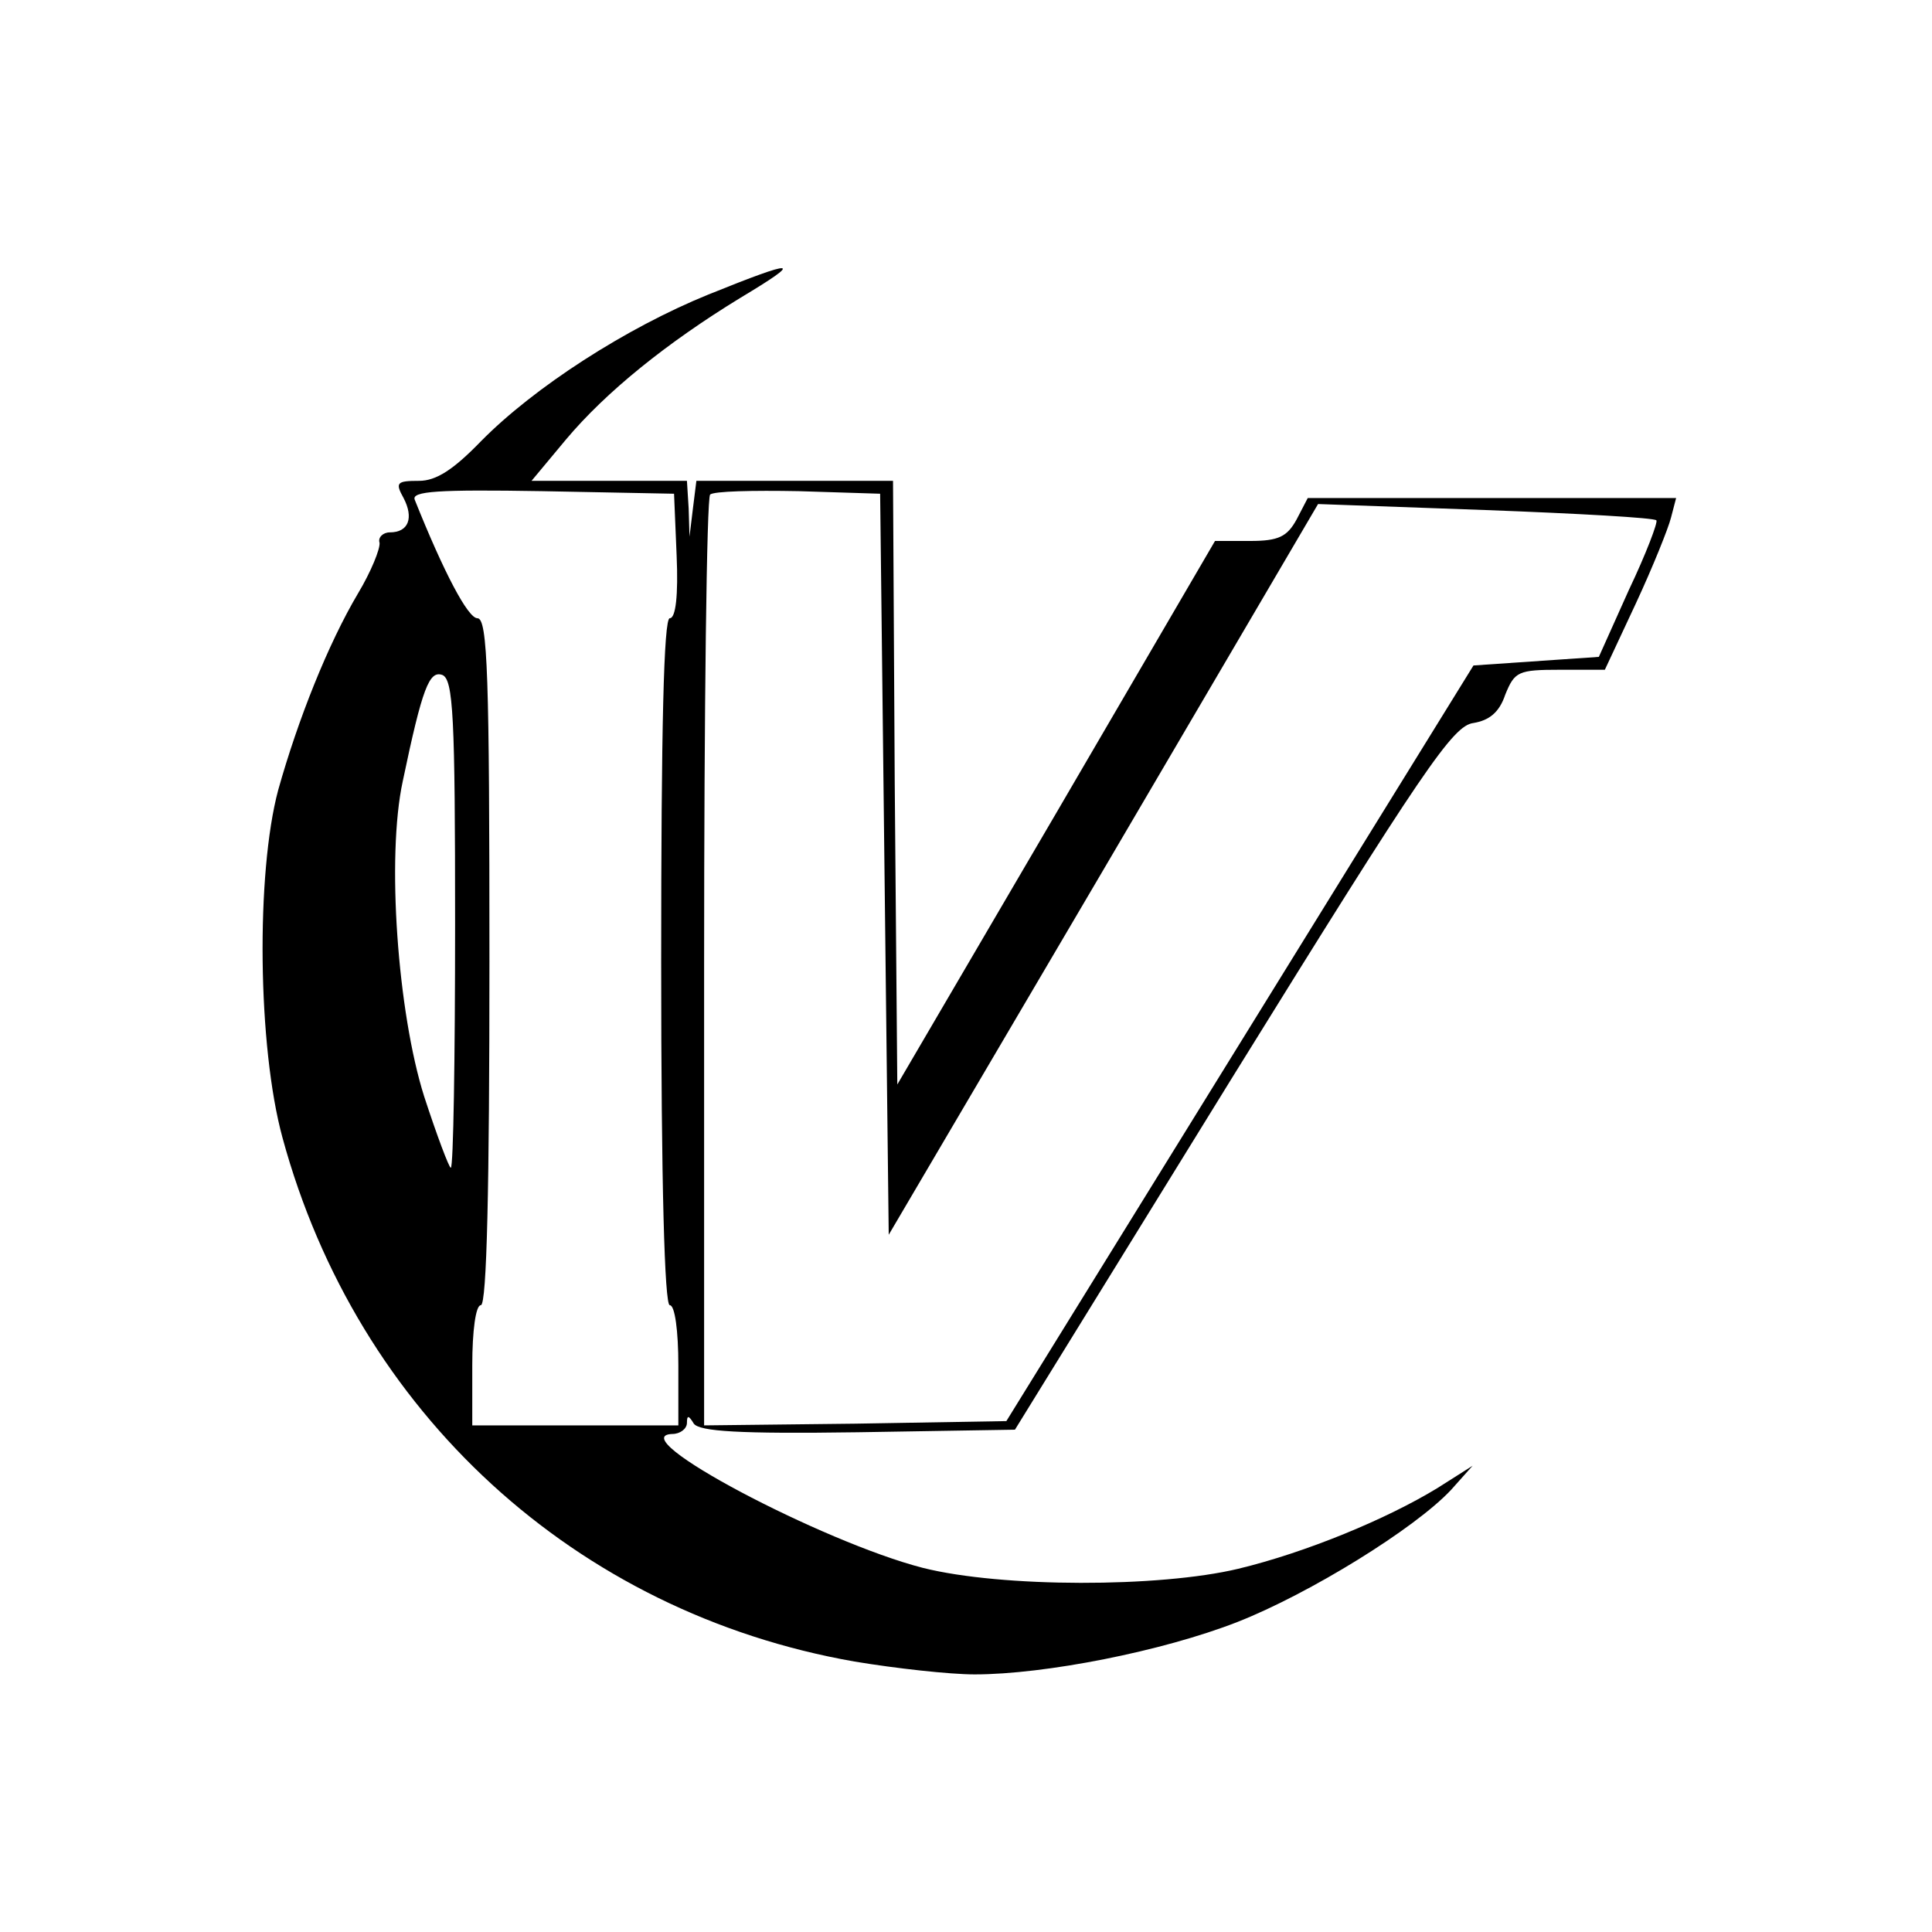 <?xml version="1.0" standalone="no"?>
<!DOCTYPE svg PUBLIC "-//W3C//DTD SVG 20010904//EN"
 "http://www.w3.org/TR/2001/REC-SVG-20010904/DTD/svg10.dtd">
<svg version="1.0" xmlns="http://www.w3.org/2000/svg"
 width="225pt" height="225pt" viewBox="0 0 225 225"
 preserveAspectRatio="xMidYMid meet">
<g transform="translate(0,225) scale(0.1,-0.1)"
fill="#000000" stroke="none">
<path d="M825 1907 c-96 -39 -203 -108 -265 -171 -32 -33 -52 -46 -72 -46 -26
0 -28 -2 -18 -20 12 -23 6 -40 -16 -40 -8 0 -14 -6 -12 -12 1 -7 -10 -34 -25
-59 -35 -59 -70 -147 -93 -229 -26 -97 -24 -299 5 -405 87 -320 341 -553 666
-610 48 -8 111 -15 140 -15 82 0 219 27 306 61 84 33 207 109 249 154 l25 28
-41 -26 c-59 -36 -153 -75 -232 -94 -92 -22 -275 -22 -367 1 -117 30 -352 154
-292 156 9 0 17 6 17 13 0 9 2 9 8 -1 7 -9 52 -12 191 -10 l183 3 253 410
c223 360 257 410 281 413 18 3 30 12 37 33 11 27 15 29 64 29 l52 0 36 77 c20
43 38 88 41 100 l6 23 -214 0 -215 0 -13 -25 c-11 -20 -21 -25 -54 -25 l-41 0
-185 -317 -185 -316 -3 351 -2 352 -114 0 -115 0 -4 -32 -4 -33 -1 33 -2 32
-91 0 -90 0 40 48 c47 56 118 113 203 165 75 45 67 46 -37 4z m-37 -304 c2
-46 -1 -73 -8 -73 -7 0 -10 -129 -10 -400 0 -260 4 -400 10 -400 6 0 10 -30
10 -70 l0 -70 -120 0 -120 0 0 70 c0 40 4 70 10 70 7 0 10 140 10 400 0 332
-2 400 -14 400 -11 0 -39 53 -73 138 -4 10 27 12 148 10 l154 -3 3 -72z m242
-360 l5 -431 250 425 250 426 195 -7 c107 -4 197 -9 199 -12 2 -2 -12 -39 -32
-81 l-35 -78 -73 -5 -73 -5 -272 -440 -272 -440 -176 -3 -176 -2 0 538 c0 296
3 542 7 546 4 4 50 5 103 4 l95 -3 5 -432z m-500 -69 c0 -156 -2 -284 -5 -284
-2 0 -16 37 -31 83 -31 98 -44 279 -25 367 23 110 31 129 46 124 13 -5 15 -49
15 -290z"/>
</g>
</svg>

